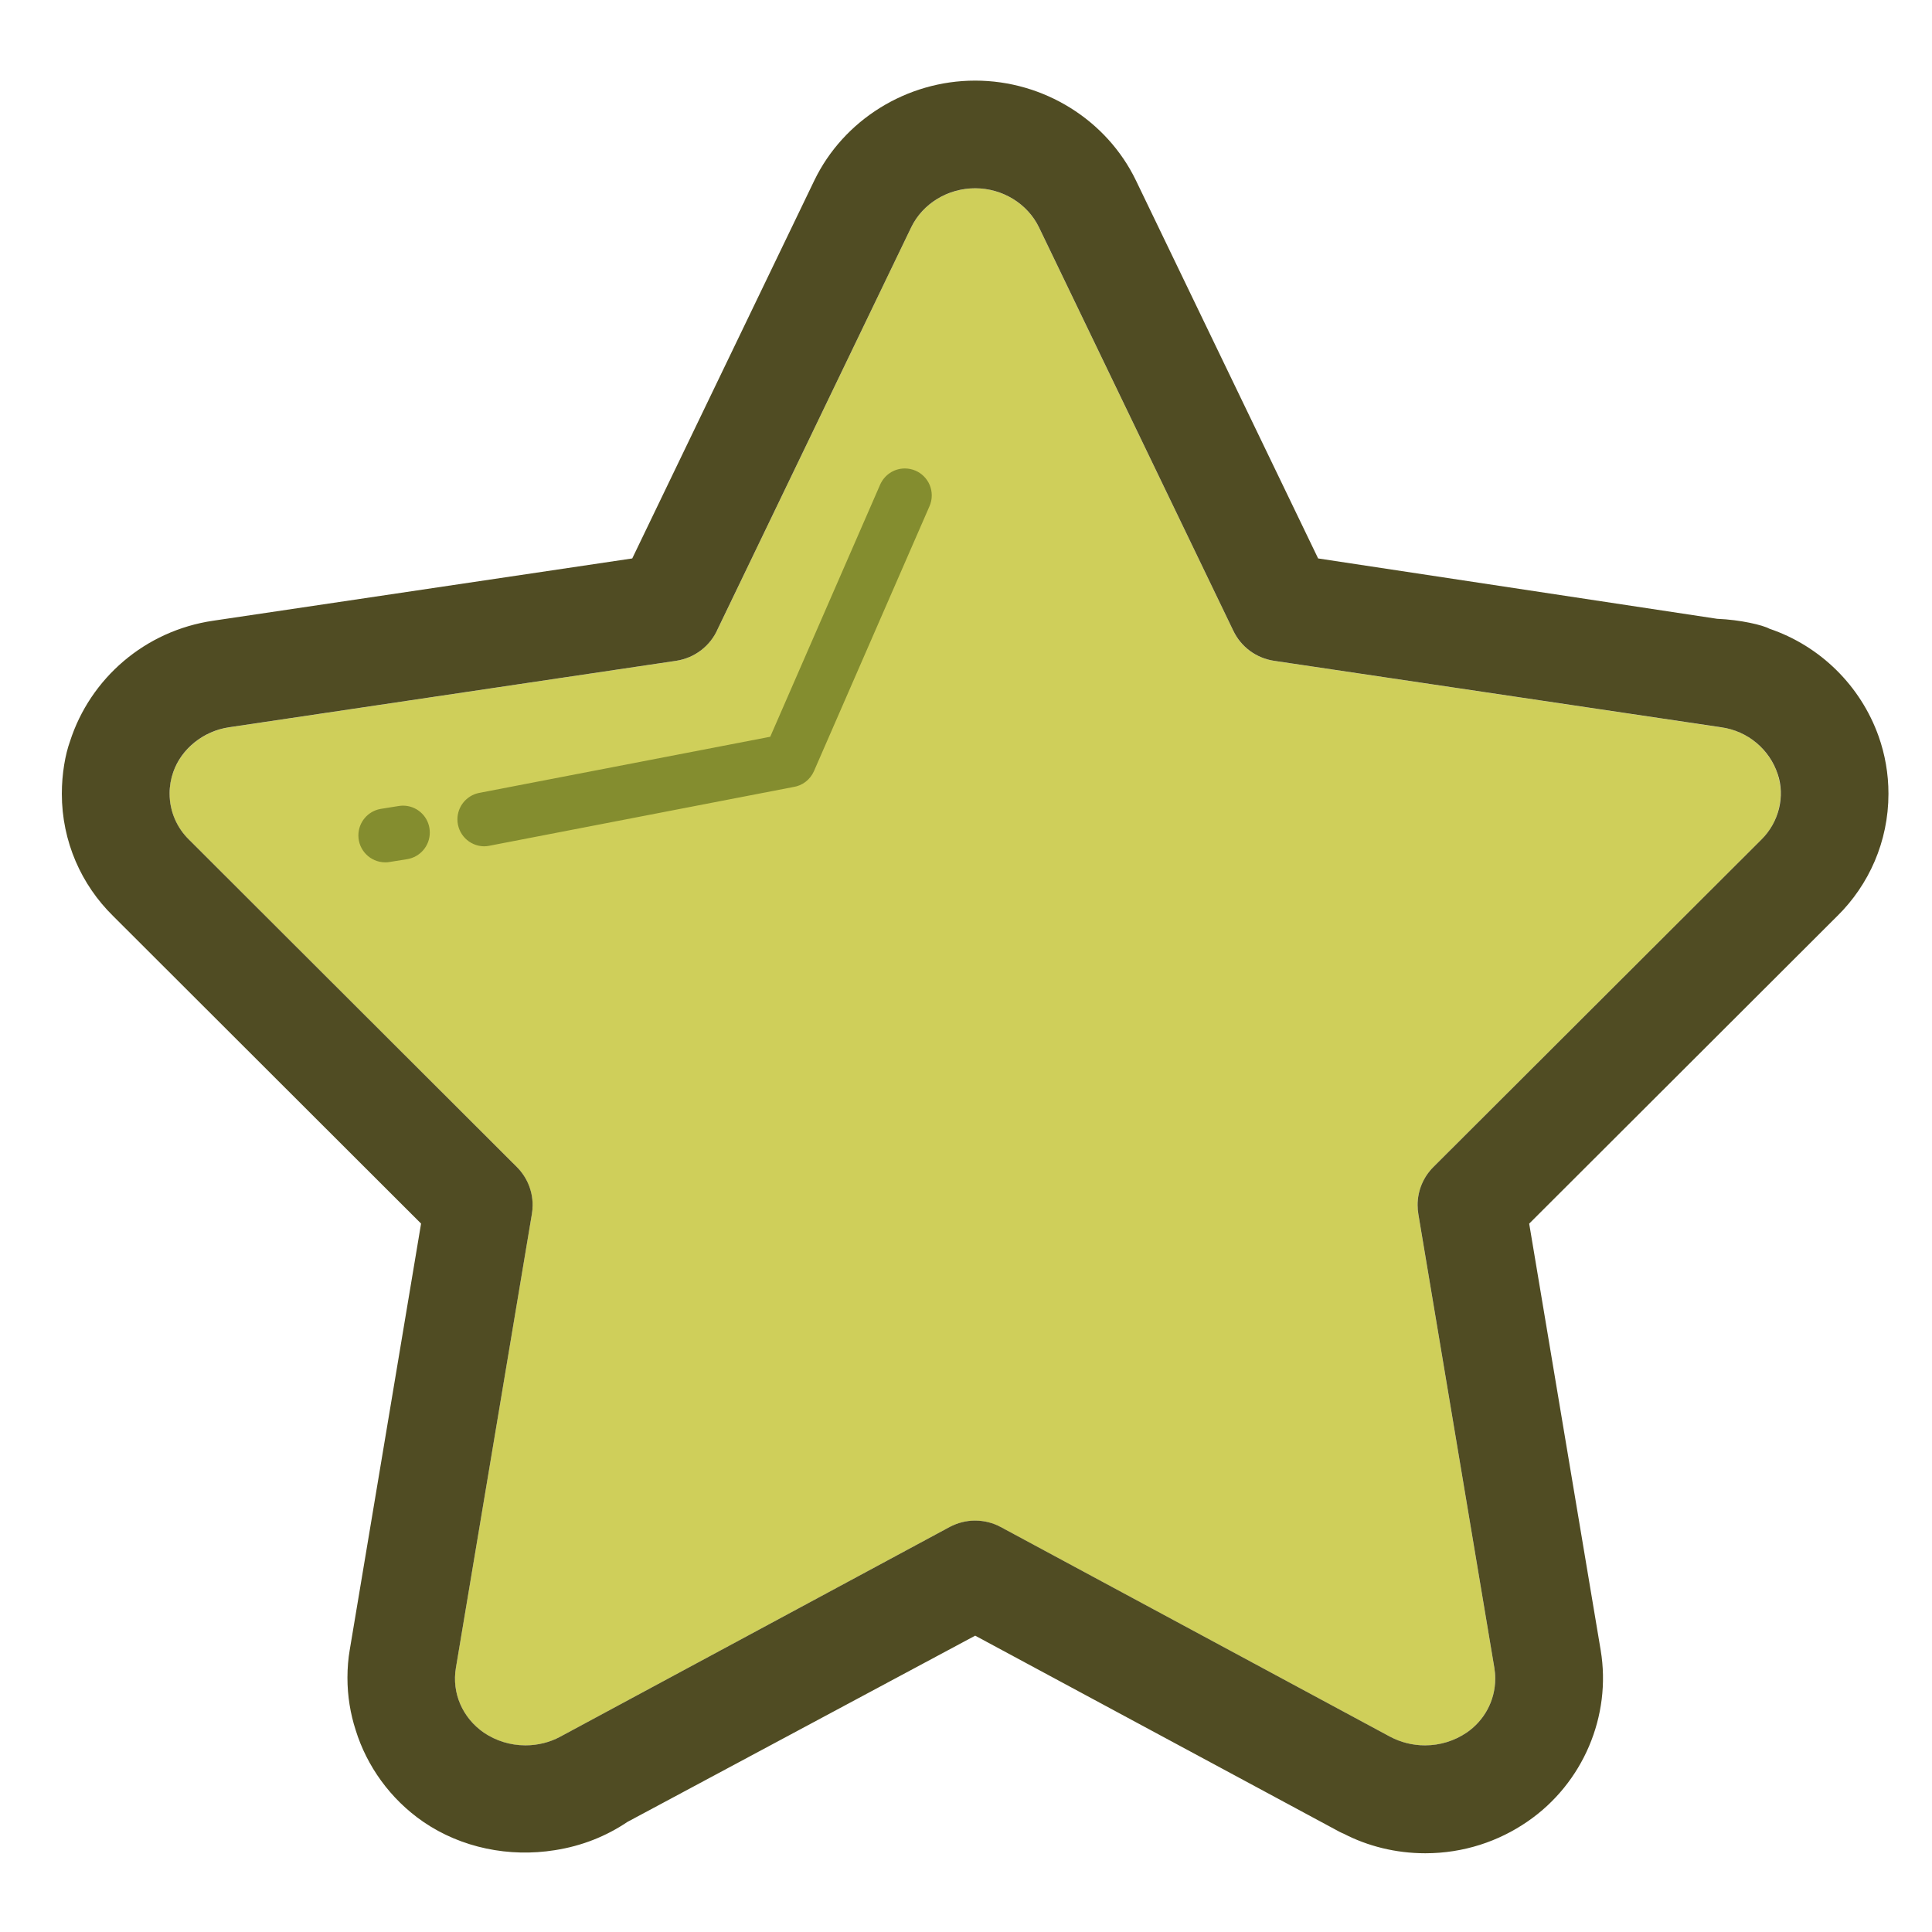 <?xml version="1.0" standalone="no"?><!DOCTYPE svg PUBLIC "-//W3C//DTD SVG 1.1//EN" "http://www.w3.org/Graphics/SVG/1.1/DTD/svg11.dtd"><svg t="1524571978161" class="icon" style="" viewBox="0 0 1024 1024" version="1.1" xmlns="http://www.w3.org/2000/svg" p-id="7664" xmlns:xlink="http://www.w3.org/1999/xlink" width="64" height="64"><defs><style type="text/css"></style></defs><path d="M777.121 918.492c9.324-6.314 15.367-16.851 15.367-28.804 0-1.984-0.167-3.931-0.489-5.825l-40.271-240.403c-1.541-9.121 1.457-18.39 7.997-24.908l173.754-173.444c9.434-9.247 12.725-23.116 8.434-35.612-4.78-13.103-16.465-22.583-30.537-24.105l-236.165-35.124c-9.934-1.526-18.074-7.991-21.923-16.764l-102.622-212.993c-6.061-12.578-19.348-20.681-33.842-20.681s-27.781 8.123-33.885 20.704l-103.008 213.887c-4.294 8.745-12.685 14.899-22.598 15.994l-235.963 35.092c-13.684 2.042-25.306 11.473-29.657 24.053-1.163 3.296-1.837 7.099-1.837 11.055 0 9.589 3.947 18.256 10.304 24.464l173.721 173.47c6.519 6.519 9.52 15.808 7.997 24.908l-40.276 240.589c-2.253 13.367 3.497 26.512 15.037 34.467 6.137 4.126 13.694 6.588 21.825 6.588 6.676 0 12.967-1.658 18.479-4.587l206.363-111.15c4.205-2.231 8.851-3.396 13.519-3.396 4.643 0 9.306 1.164 13.519 3.396l206.639 111.277c5.296 2.804 11.573 4.453 18.235 4.453 8.15 0 15.723-2.464 22.019-6.687z" fill="#CFCF5A" p-id="7665"></path><path d="M973.806 485.51c16.741-16.51 27.114-39.443 27.114-64.802 0-10.672-1.837-20.917-5.211-30.43-9.521-26.796-30.947-47.935-57.915-57.054-3.36-1.887-15.217-4.743-27.676-5.245l-211.484-31.996-96.528-200.27c-15.495-32.175-48.964-52.986-85.241-52.986s-69.748 20.786-85.286 52.986l-96.47 200.27-222.092 33.009c-36.096 5.276-65.174 30.517-75.924 63.982-2.478 6.861-4.313 17.084-4.313 27.735 0 25.348 10.383 48.281 27.132 64.756l163.271 163.061-37.823 226.031c-0.765 4.405-1.201 9.483-1.201 14.661 0 9.707 1.534 19.058 4.377 27.821 5.861 18.897 18.23 36.455 35.811 48.557 20.242 13.872 45.587 18.91 69.766 15.037 14.403-2.25 27.271-7.447 38.441-14.979l184.321-98.716 193.206 104.009c0.687 0.397 1.414 0.622 2.145 0.976 12.577 6.522 27.459 10.347 43.235 10.347 20.171 0 38.883-6.254 54.301-16.927 29.235-20.139 44.478-55.835 38.628-90.741l-0.397-2.373-37.489-223.677 163.299-163.052zM530.368 809.335c-3.937-2.135-8.615-3.387-13.588-3.396-4.594 0-9.239 1.167-13.442 3.396l-206.578 111.254c-5.3 2.823-11.59 4.483-18.267 4.483-8.131 0-15.689-2.461-21.965-6.676-11.396-7.867-17.145-21.026-14.896-34.378l40.276-240.589c0.25-1.413 0.394-3.041 0.394-4.7 0-7.892-3.206-15.040-8.389-20.207l-173.715-173.465c-6.366-6.214-10.315-14.885-10.315-24.475 0-3.957 0.676-7.759 1.909-11.294 4.281-12.338 15.903-21.793 29.582-23.814l237.049-35.238c9.943-1.523 18.090-7.988 21.941-16.764l102.581-212.973c6.081-12.578 19.39-20.704 33.885-20.704s27.762 8.123 33.842 20.681l103.050 213.91c4.1 8.518 12.142 14.432 21.497 15.851l237.070 35.238c14.133 1.963 25.571 11.737 29.908 24.752 4.017 11.737 0.726 25.603-8.705 34.851l-173.754 173.444c-5.183 5.167-8.389 12.309-8.389 20.207 0 1.659 0.142 3.291 0.419 4.874l40.274 240.438c0.292 1.692 0.459 3.643 0.459 5.632 0 11.949-6.049 22.487-15.25 28.717-6.27 4.22-13.843 6.688-21.994 6.688-6.668 0-12.947-1.653-18.453-4.57l-206.425-111.171z" fill="#504C23" p-id="7666"></path><path d="M204.060 457.059c-7.811-0.086-14.112-6.439-14.112-14.268 0-7.024 5.073-12.863 11.756-14.046l9.562-1.533c0.707-0.125 1.526-0.195 2.358-0.195 7.045 0 12.892 5.147 13.98 11.885 0.127 0.77 0.194 1.561 0.194 2.369 0 7.081-5.151 12.957-11.908 14.093l-9.557 1.532c-0.597 0.109-1.282 0.171-1.984 0.171-0.098 0-0.203-0.001-0.304-0.002zM256.461 448.562c-7.773-0.151-14.016-6.489-14.016-14.284 0-6.841 4.81-12.561 11.232-13.961l154.562-29.82 58.251-133.621c2.256-5.091 7.265-8.578 13.089-8.578 7.885 0 14.274 6.387 14.274 14.274 0 2.060-0.434 4.021-1.223 5.787l-61.234 140.404c-1.989 4.475-6.095 7.687-11.010 8.393l-161.226 31.153c-0.762 0.159-1.639 0.251-2.542 0.251-0.058 0-0.117 0-0.178-0.001z" fill="#848D2F" p-id="7667"></path></svg>